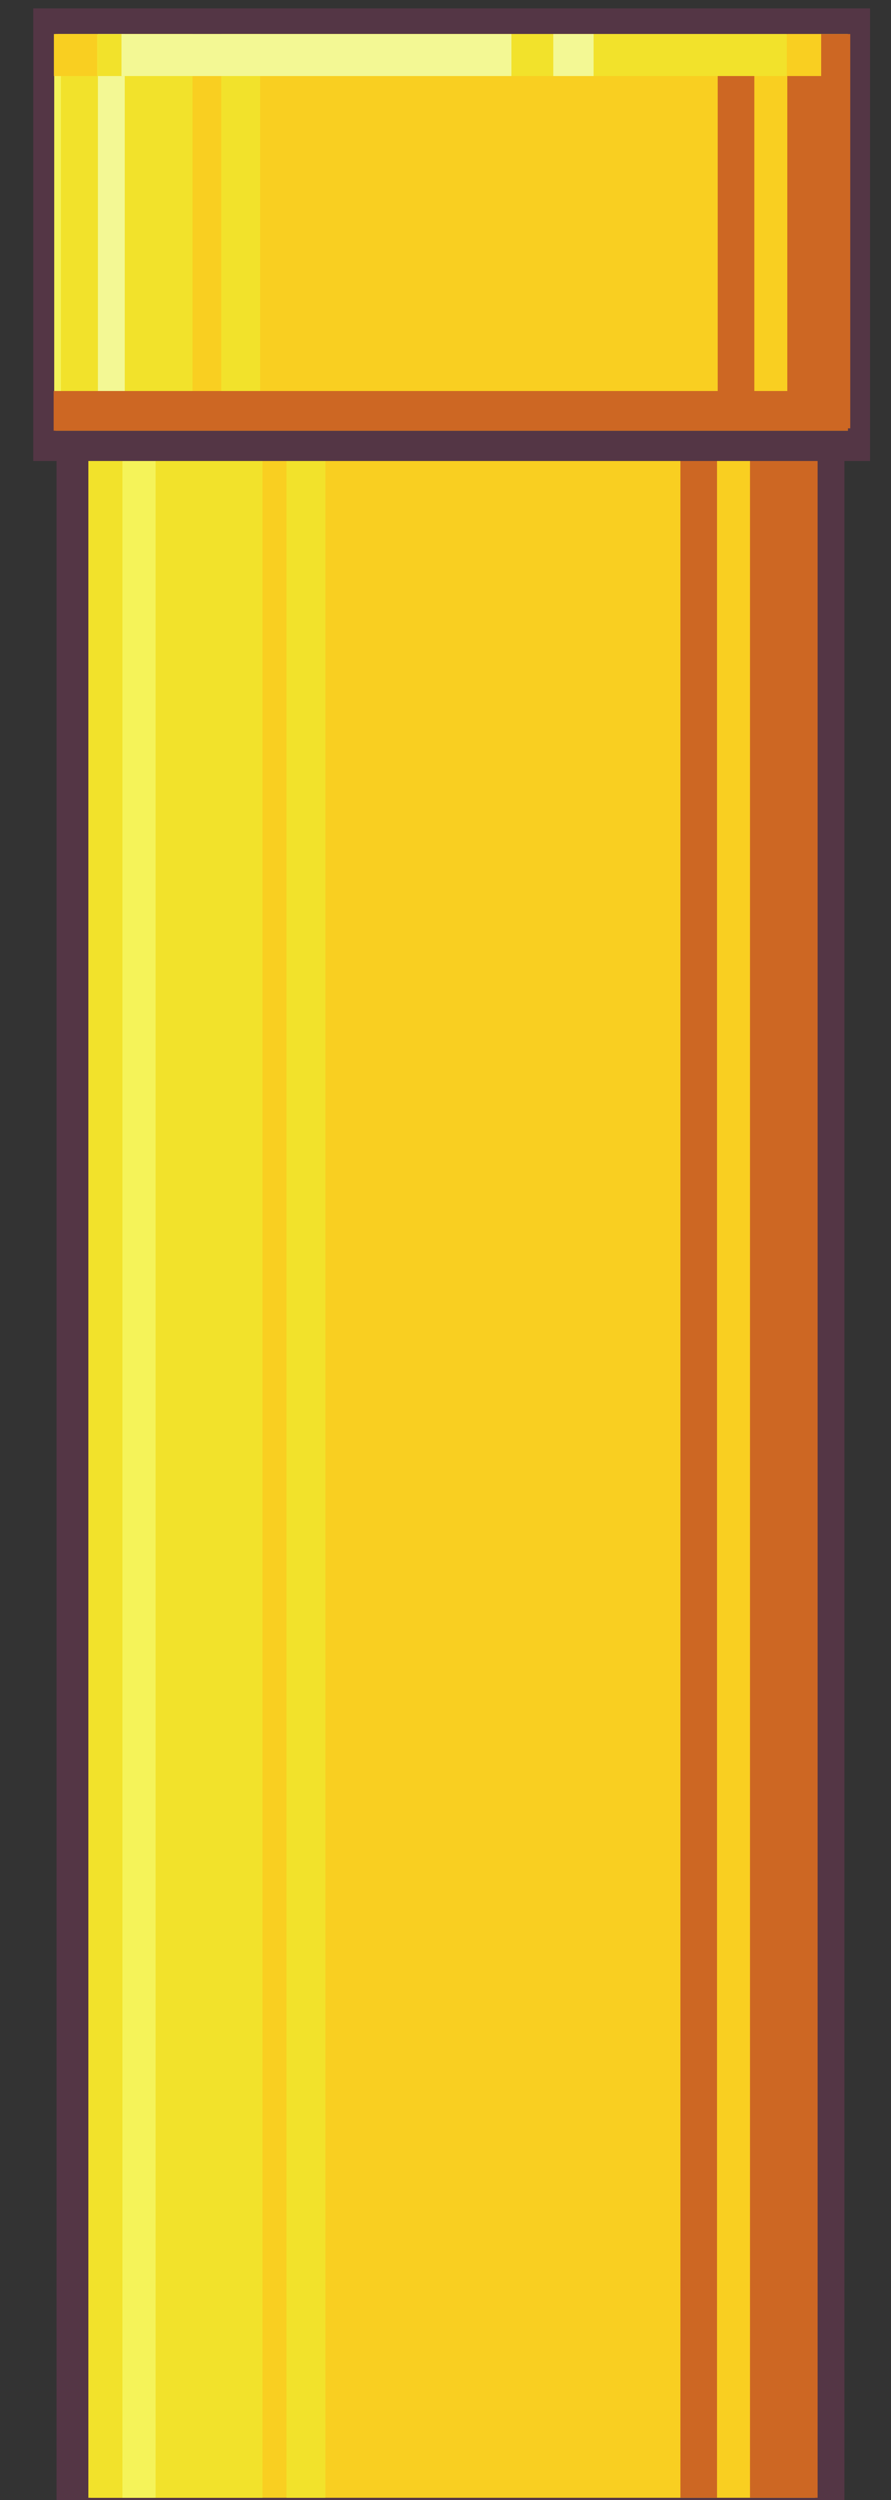 <?xml version="1.0" encoding="utf-8"?>
<!-- Generator: Adobe Illustrator 16.0.2, SVG Export Plug-In . SVG Version: 6.00 Build 0)  -->
<!DOCTYPE svg PUBLIC "-//W3C//DTD SVG 1.1//EN" "http://www.w3.org/Graphics/SVG/1.1/DTD/svg11.dtd">
<svg version="1.1" id="Layer_1" xmlns="http://www.w3.org/2000/svg" xmlns:xlink="http://www.w3.org/1999/xlink" x="0px" y="0px"
	 width="127.419px" height="357.197px" viewBox="0 0 127.419 357.197" enable-background="new 0 0 127.419 357.197"
	 xml:space="preserve">
<rect x="0" y="0" width="127.419" height="357.197" fill="#333333" stroke="none"/>
<g>
	<rect x="8.089" y="60.864" fill="#543645" width="112.667" height="296.333"/>
	<rect x="12.923" y="65.197" fill="#F9CF21" width="103.666" height="291.667"/>
	<rect x="107.255" y="65.199" fill="#CD6723" width="9.666" height="291.666"/>
	<rect x="97.302" y="65.199" fill="#CD6723" width="5.237" height="291.666"/>
	<rect x="40.972" y="65.199" fill="#F2E22B" width="5.564" height="291.665"/>
	<rect x="12.638" y="65.199" fill="#F2E22B" width="24.898" height="291.665"/>
	<rect x="17.511" y="65.199" fill="#F5F359" width="4.739" height="291.665"/>
	<rect x="4.756" y="1.198" fill="#543645" width="119.667" height="64.666"/>
	<rect x="7.923" y="4.864" fill="#F9CF21" width="113.333" height="56.668"/>
	<rect x="112.589" y="4.865" fill="#CD6723" width="9" height="56.333"/>
	<rect x="102.636" y="4.865" fill="#CD6723" width="5.237" height="56.333"/>
	<rect x="31.639" y="4.865" fill="#F2E22B" width="5.564" height="56.333"/>
	<rect x="8.305" y="4.865" fill="#F2E22B" width="19.231" height="56.333"/>
	<rect x="14.002" y="4.865" fill="#F3F894" width="3.838" height="56.333"/>
	<rect x="7.754" y="4.886" fill="#F5F359" width="0.959" height="56"/>
	<rect x="7.673" y="55.865" fill="#CD6723" width="113.583" height="5.667"/>
	<rect x="13.987" y="4.865" fill="#F2E22B" width="98.535" height="5.999"/>
	<rect x="17.374" y="4.865" fill="#F3F894" width="55.764" height="5.999"/>
	<rect x="79.125" y="4.865" fill="#F3F894" width="5.764" height="5.999"/>
	<rect x="7.708" y="4.865" fill="#F9CF21" width="6.183" height="5.999"/>
	<rect x="112.583" y="4.865" fill="#F9CF21" width="4.849" height="5.999"/>
</g>
</svg>

